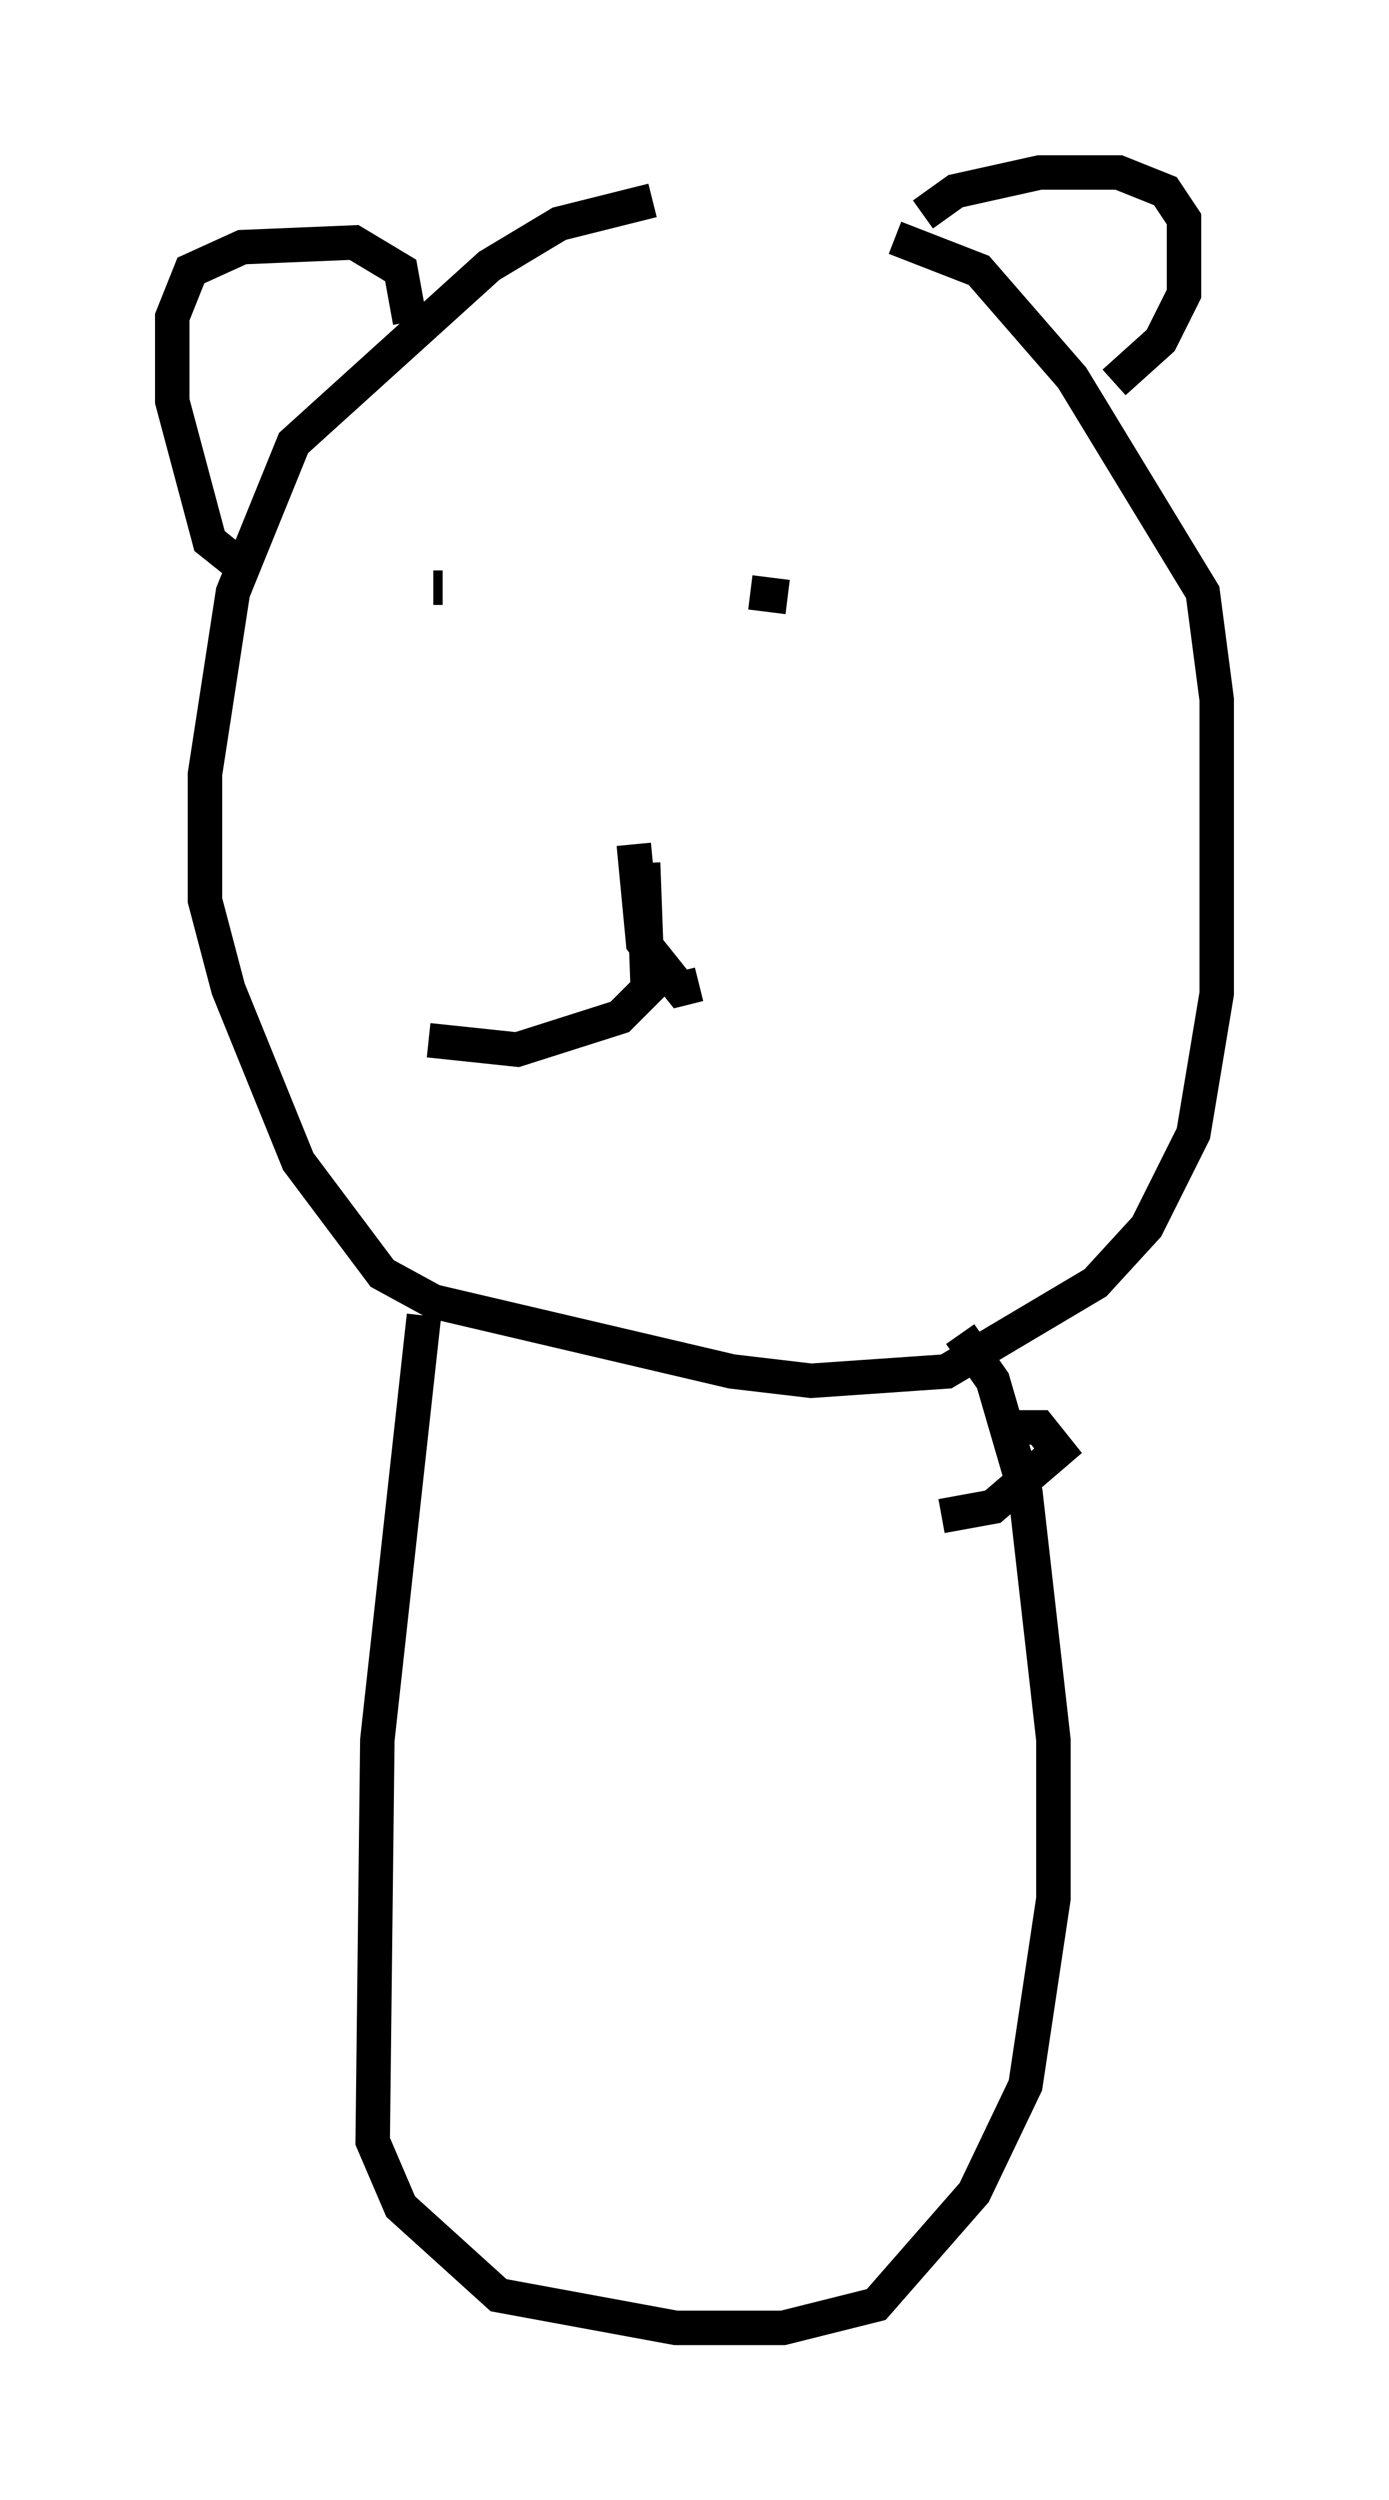 <?xml version="1.0" encoding="utf-8" ?>
<svg baseProfile="full" height="72.516" version="1.1" width="40.311" xmlns="http://www.w3.org/2000/svg" xmlns:ev="http://www.w3.org/2001/xml-events" xmlns:xlink="http://www.w3.org/1999/xlink"><defs /><rect fill="white" height="72.516" width="40.311" x="0" y="0" /><path d="M29.357, 5.947 m-10.419, -0.135 l-2.706, 0.677 -2.03, 1.218 l-5.683, 5.142 -1.759, 4.33 l-0.812, 5.277 0.0, 3.654 l0.677, 2.571 2.03, 5.007 l2.436, 3.248 1.488, 0.812 l8.66, 2.03 2.3, 0.271 l3.924, -0.271 4.33, -2.571 l1.488, -1.624 1.353, -2.706 l0.677, -4.059 0.0, -8.525 l-0.406, -3.112 -3.789, -6.225 l-2.706, -3.112 -2.436, -0.947 m-19.215, 9.337 l-0.677, -0.541 -1.083, -4.059 l0.0, -2.436 0.541, -1.353 l1.488, -0.677 3.248, -0.135 l1.353, 0.812 0.271, 1.488 m14.885, -3.112 l0.947, -0.677 2.436, -0.541 l2.3, 0.0 1.353, 0.541 l0.541, 0.812 0.0, 2.165 l-0.677, 1.353 -1.353, 1.218 m-19.486, 5.954 l-0.271, 0.0 m0.0, 0.0 l0.0, 0.0 m10.284, 0.271 l-1.083, -0.135 m-3.112, 7.848 l0.135, 3.654 -0.812, 0.812 l-2.977, 0.947 -2.571, -0.271 m5.954, -5.683 l0.271, 2.842 1.083, 1.353 l0.541, -0.135 m-7.984, 9.607 l-1.353, 12.314 -0.135, 11.637 l0.812, 1.894 2.842, 2.571 l5.142, 0.947 3.112, 0.0 l2.706, -0.677 2.842, -3.248 l1.488, -3.112 0.812, -5.413 l0.0, -4.601 -0.812, -7.172 l-0.947, -3.248 -0.947, -1.353 m1.488, 2.706 l0.812, 0.0 0.541, 0.677 l-1.894, 1.624 -1.488, 0.271 m-15.967, -0.271 " fill="none" stroke="black" stroke-width="1" /></svg>